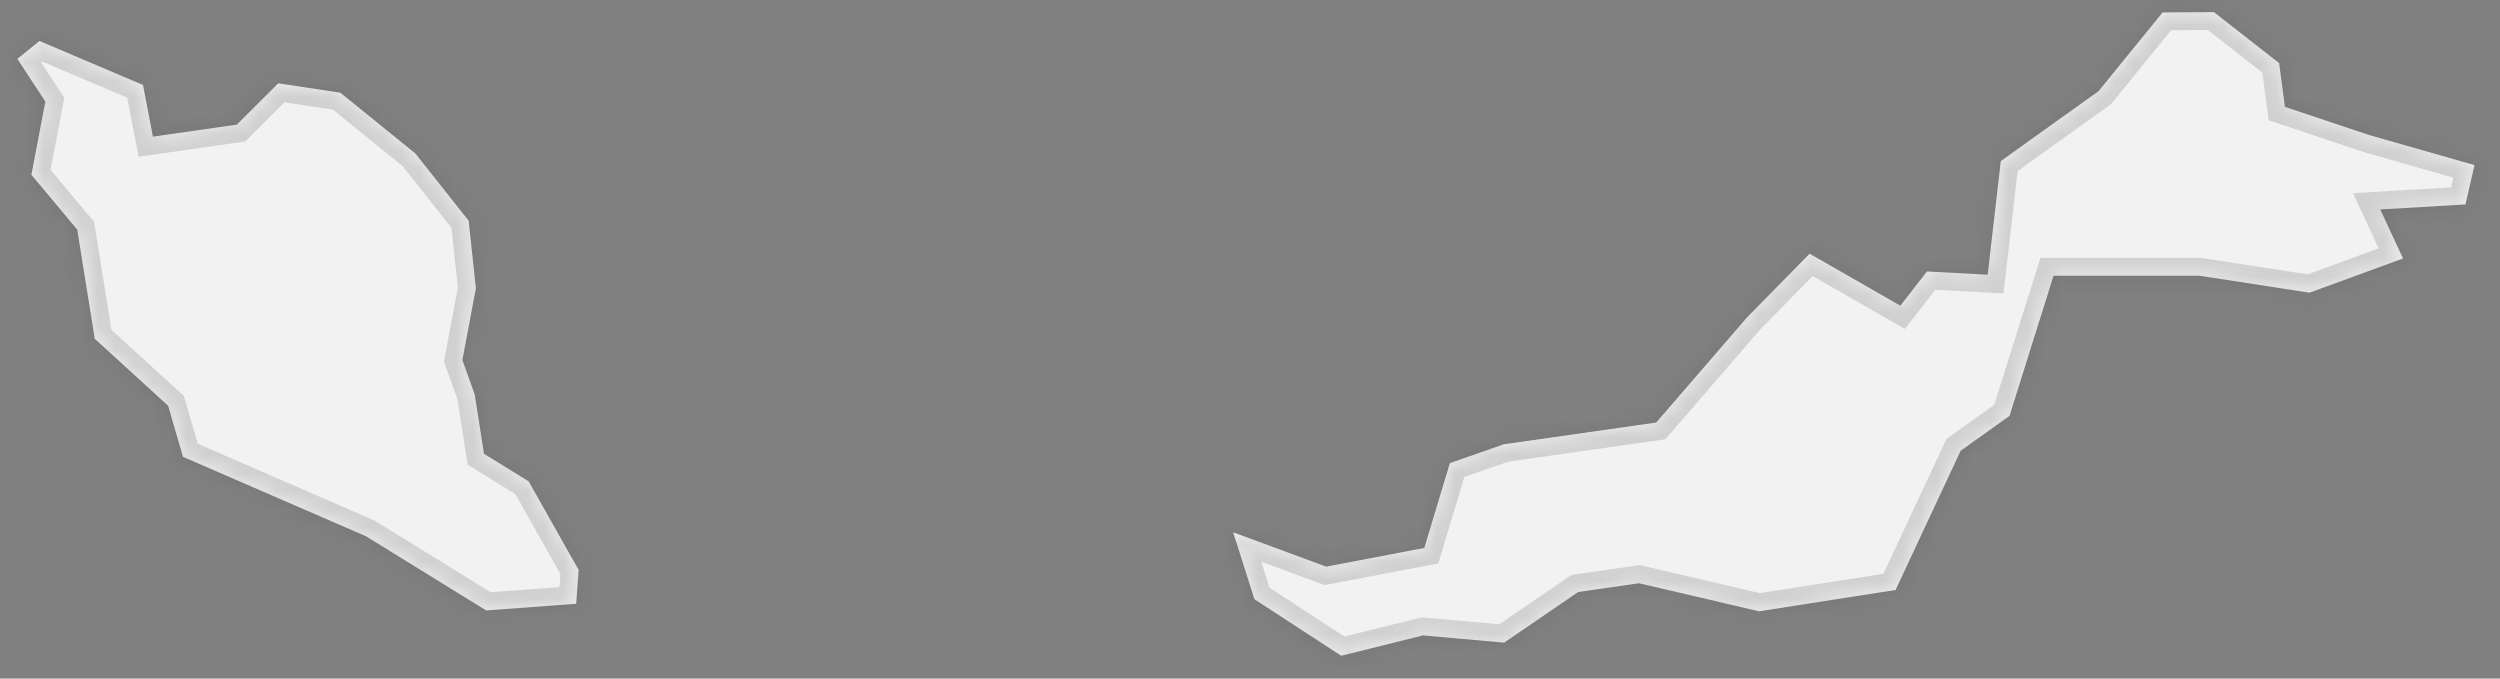 ﻿<?xml version="1.0" encoding="utf-8"?>
<svg version="1.1" xmlns:xlink="http://www.w3.org/1999/xlink" width="140px" height="38px" xmlns="http://www.w3.org/2000/svg">
  <rect width="100%" height="100%" fill="#808080" stroke="none"/>
  <defs>
    <mask fill="white" id="clip438">
      <path d="M 2.208 2.293  C 2.208 2.293  8.007 4.758  8.007 4.758  C 8.007 4.758  8.565 7.651  8.565 7.651  C 8.565 7.651  13.261 6.979  13.261 6.979  C 13.261 6.979  15.583 4.665  15.583 4.665  C 15.583 4.665  19.061 5.192  19.061 5.192  C 19.061 5.192  23.26 8.592  23.26 8.592  C 23.26 8.592  26.244 12.36  26.244 12.36  C 26.244 12.36  26.65 16.145  26.65 16.145  C 26.65 16.145  25.894 20.161  25.894 20.161  C 25.894 20.161  26.584 22.09  26.584 22.09  C 26.584 22.09  27.104 25.412  27.104 25.412  C 27.104 25.412  29.606 26.957  29.606 26.957  C 29.606 26.957  32.403 31.916  32.403 31.916  C 32.403 31.916  32.266 33.811  32.266 33.811  C 32.266 33.811  27.225 34.185  27.225 34.185  C 27.225 34.185  20.501 30.033  20.501 30.033  C 20.501 30.033  10.248 25.583  10.248 25.583  C 10.248 25.583  9.417 22.724  9.417 22.724  C 9.417 22.724  5.306 18.97  5.306 18.97  C 5.306 18.97  4.325 12.855  4.325 12.855  C 4.325 12.855  1.759 9.789  1.759 9.789  C 1.759 9.789  2.54 5.689  2.54 5.689  C 2.54 5.689  0.973 3.299  0.973 3.299  C 0.973 3.299  2.208 2.293  2.208 2.293  Z M 133.295 11.729  C 133.295 11.729  134.568 14.475  134.568 14.475  C 134.568 14.475  129.335 16.39  129.335 16.39  C 129.335 16.39  123.173 15.442  123.173 15.442  C 123.173 15.442  114.998 15.44  114.998 15.44  C 114.998 15.44  112.534 23.289  112.534 23.289  C 112.534 23.289  109.798 25.241  109.798 25.241  C 109.798 25.241  106.152 33.038  106.152 33.038  C 106.152 33.038  98.51 34.233  98.51 34.233  C 98.51 34.233  91.786 32.662  91.786 32.662  C 91.786 32.662  88.376 33.153  88.376 33.153  C 88.376 33.153  84.232 35.988  84.232 35.988  C 84.232 35.988  79.694 35.583  79.694 35.583  C 79.694 35.583  75.107 36.722  75.107 36.722  C 75.107 36.722  70.246 33.555  70.246 33.555  C 70.246 33.555  69.057 29.809  69.057 29.809  C 69.057 29.809  74.267 31.731  74.267 31.731  C 74.267 31.731  79.762 30.683  79.762 30.683  C 79.762 30.683  81.192 25.935  81.192 25.935  C 81.192 25.935  84.225 24.877  84.225 24.877  C 84.225 24.877  92.747 23.662  92.747 23.662  C 92.747 23.662  97.846 17.76  97.846 17.76  C 97.846 17.76  101.338 14.207  101.338 14.207  C 101.338 14.207  106.418 17.118  106.418 17.118  C 106.418 17.118  107.911 15.203  107.911 15.203  C 107.911 15.203  111.309 15.382  111.309 15.382  C 111.309 15.382  111.725 11.791  111.725 11.791  C 111.725 11.791  112.044 9.021  112.044 9.021  C 112.044 9.021  117.519 5.104  117.519 5.104  C 117.519 5.104  121.104 0.696  121.104 0.696  C 121.104 0.696  123.979 0.678  123.979 0.678  C 123.979 0.678  127.631 3.533  127.631 3.533  C 127.631 3.533  127.955 5.983  127.955 5.983  C 127.955 5.983  132.639 7.552  132.639 7.552  C 132.639 7.552  138.572 9.246  138.572 9.246  C 138.572 9.246  138.065 11.449  138.065 11.449  C 138.065 11.449  133.295 11.729  133.295 11.729  Z " fill-rule="evenodd" />
    </mask>
  </defs>
  <g transform="matrix(1 0 0 1 -2551 -4303 )">
    <path d="M 2.208 2.293  C 2.208 2.293  8.007 4.758  8.007 4.758  C 8.007 4.758  8.565 7.651  8.565 7.651  C 8.565 7.651  13.261 6.979  13.261 6.979  C 13.261 6.979  15.583 4.665  15.583 4.665  C 15.583 4.665  19.061 5.192  19.061 5.192  C 19.061 5.192  23.26 8.592  23.26 8.592  C 23.26 8.592  26.244 12.36  26.244 12.36  C 26.244 12.36  26.65 16.145  26.65 16.145  C 26.65 16.145  25.894 20.161  25.894 20.161  C 25.894 20.161  26.584 22.09  26.584 22.09  C 26.584 22.09  27.104 25.412  27.104 25.412  C 27.104 25.412  29.606 26.957  29.606 26.957  C 29.606 26.957  32.403 31.916  32.403 31.916  C 32.403 31.916  32.266 33.811  32.266 33.811  C 32.266 33.811  27.225 34.185  27.225 34.185  C 27.225 34.185  20.501 30.033  20.501 30.033  C 20.501 30.033  10.248 25.583  10.248 25.583  C 10.248 25.583  9.417 22.724  9.417 22.724  C 9.417 22.724  5.306 18.97  5.306 18.97  C 5.306 18.97  4.325 12.855  4.325 12.855  C 4.325 12.855  1.759 9.789  1.759 9.789  C 1.759 9.789  2.54 5.689  2.54 5.689  C 2.54 5.689  0.973 3.299  0.973 3.299  C 0.973 3.299  2.208 2.293  2.208 2.293  Z M 133.295 11.729  C 133.295 11.729  134.568 14.475  134.568 14.475  C 134.568 14.475  129.335 16.39  129.335 16.39  C 129.335 16.39  123.173 15.442  123.173 15.442  C 123.173 15.442  114.998 15.44  114.998 15.44  C 114.998 15.44  112.534 23.289  112.534 23.289  C 112.534 23.289  109.798 25.241  109.798 25.241  C 109.798 25.241  106.152 33.038  106.152 33.038  C 106.152 33.038  98.51 34.233  98.51 34.233  C 98.51 34.233  91.786 32.662  91.786 32.662  C 91.786 32.662  88.376 33.153  88.376 33.153  C 88.376 33.153  84.232 35.988  84.232 35.988  C 84.232 35.988  79.694 35.583  79.694 35.583  C 79.694 35.583  75.107 36.722  75.107 36.722  C 75.107 36.722  70.246 33.555  70.246 33.555  C 70.246 33.555  69.057 29.809  69.057 29.809  C 69.057 29.809  74.267 31.731  74.267 31.731  C 74.267 31.731  79.762 30.683  79.762 30.683  C 79.762 30.683  81.192 25.935  81.192 25.935  C 81.192 25.935  84.225 24.877  84.225 24.877  C 84.225 24.877  92.747 23.662  92.747 23.662  C 92.747 23.662  97.846 17.76  97.846 17.76  C 97.846 17.76  101.338 14.207  101.338 14.207  C 101.338 14.207  106.418 17.118  106.418 17.118  C 106.418 17.118  107.911 15.203  107.911 15.203  C 107.911 15.203  111.309 15.382  111.309 15.382  C 111.309 15.382  111.725 11.791  111.725 11.791  C 111.725 11.791  112.044 9.021  112.044 9.021  C 112.044 9.021  117.519 5.104  117.519 5.104  C 117.519 5.104  121.104 0.696  121.104 0.696  C 121.104 0.696  123.979 0.678  123.979 0.678  C 123.979 0.678  127.631 3.533  127.631 3.533  C 127.631 3.533  127.955 5.983  127.955 5.983  C 127.955 5.983  132.639 7.552  132.639 7.552  C 132.639 7.552  138.572 9.246  138.572 9.246  C 138.572 9.246  138.065 11.449  138.065 11.449  C 138.065 11.449  133.295 11.729  133.295 11.729  Z " fill-rule="nonzero" fill="#f2f2f2" stroke="none" transform="matrix(1 0 0 1 2551 4303 )" />
    <path d="M 2.208 2.293  C 2.208 2.293  8.007 4.758  8.007 4.758  C 8.007 4.758  8.565 7.651  8.565 7.651  C 8.565 7.651  13.261 6.979  13.261 6.979  C 13.261 6.979  15.583 4.665  15.583 4.665  C 15.583 4.665  19.061 5.192  19.061 5.192  C 19.061 5.192  23.26 8.592  23.26 8.592  C 23.26 8.592  26.244 12.36  26.244 12.36  C 26.244 12.36  26.65 16.145  26.65 16.145  C 26.65 16.145  25.894 20.161  25.894 20.161  C 25.894 20.161  26.584 22.09  26.584 22.09  C 26.584 22.09  27.104 25.412  27.104 25.412  C 27.104 25.412  29.606 26.957  29.606 26.957  C 29.606 26.957  32.403 31.916  32.403 31.916  C 32.403 31.916  32.266 33.811  32.266 33.811  C 32.266 33.811  27.225 34.185  27.225 34.185  C 27.225 34.185  20.501 30.033  20.501 30.033  C 20.501 30.033  10.248 25.583  10.248 25.583  C 10.248 25.583  9.417 22.724  9.417 22.724  C 9.417 22.724  5.306 18.97  5.306 18.97  C 5.306 18.97  4.325 12.855  4.325 12.855  C 4.325 12.855  1.759 9.789  1.759 9.789  C 1.759 9.789  2.54 5.689  2.54 5.689  C 2.54 5.689  0.973 3.299  0.973 3.299  C 0.973 3.299  2.208 2.293  2.208 2.293  Z " stroke-width="2" stroke="#505050" fill="none" stroke-opacity="0.212" transform="matrix(1 0 0 1 2551 4303 )" mask="url(#clip438)" />
    <path d="M 133.295 11.729  C 133.295 11.729  134.568 14.475  134.568 14.475  C 134.568 14.475  129.335 16.39  129.335 16.39  C 129.335 16.39  123.173 15.442  123.173 15.442  C 123.173 15.442  114.998 15.44  114.998 15.44  C 114.998 15.44  112.534 23.289  112.534 23.289  C 112.534 23.289  109.798 25.241  109.798 25.241  C 109.798 25.241  106.152 33.038  106.152 33.038  C 106.152 33.038  98.51 34.233  98.51 34.233  C 98.51 34.233  91.786 32.662  91.786 32.662  C 91.786 32.662  88.376 33.153  88.376 33.153  C 88.376 33.153  84.232 35.988  84.232 35.988  C 84.232 35.988  79.694 35.583  79.694 35.583  C 79.694 35.583  75.107 36.722  75.107 36.722  C 75.107 36.722  70.246 33.555  70.246 33.555  C 70.246 33.555  69.057 29.809  69.057 29.809  C 69.057 29.809  74.267 31.731  74.267 31.731  C 74.267 31.731  79.762 30.683  79.762 30.683  C 79.762 30.683  81.192 25.935  81.192 25.935  C 81.192 25.935  84.225 24.877  84.225 24.877  C 84.225 24.877  92.747 23.662  92.747 23.662  C 92.747 23.662  97.846 17.76  97.846 17.76  C 97.846 17.76  101.338 14.207  101.338 14.207  C 101.338 14.207  106.418 17.118  106.418 17.118  C 106.418 17.118  107.911 15.203  107.911 15.203  C 107.911 15.203  111.309 15.382  111.309 15.382  C 111.309 15.382  111.725 11.791  111.725 11.791  C 111.725 11.791  112.044 9.021  112.044 9.021  C 112.044 9.021  117.519 5.104  117.519 5.104  C 117.519 5.104  121.104 0.696  121.104 0.696  C 121.104 0.696  123.979 0.678  123.979 0.678  C 123.979 0.678  127.631 3.533  127.631 3.533  C 127.631 3.533  127.955 5.983  127.955 5.983  C 127.955 5.983  132.639 7.552  132.639 7.552  C 132.639 7.552  138.572 9.246  138.572 9.246  C 138.572 9.246  138.065 11.449  138.065 11.449  C 138.065 11.449  133.295 11.729  133.295 11.729  Z " stroke-width="2" stroke="#505050" fill="none" stroke-opacity="0.212" transform="matrix(1 0 0 1 2551 4303 )" mask="url(#clip438)" />
  </g>
</svg>